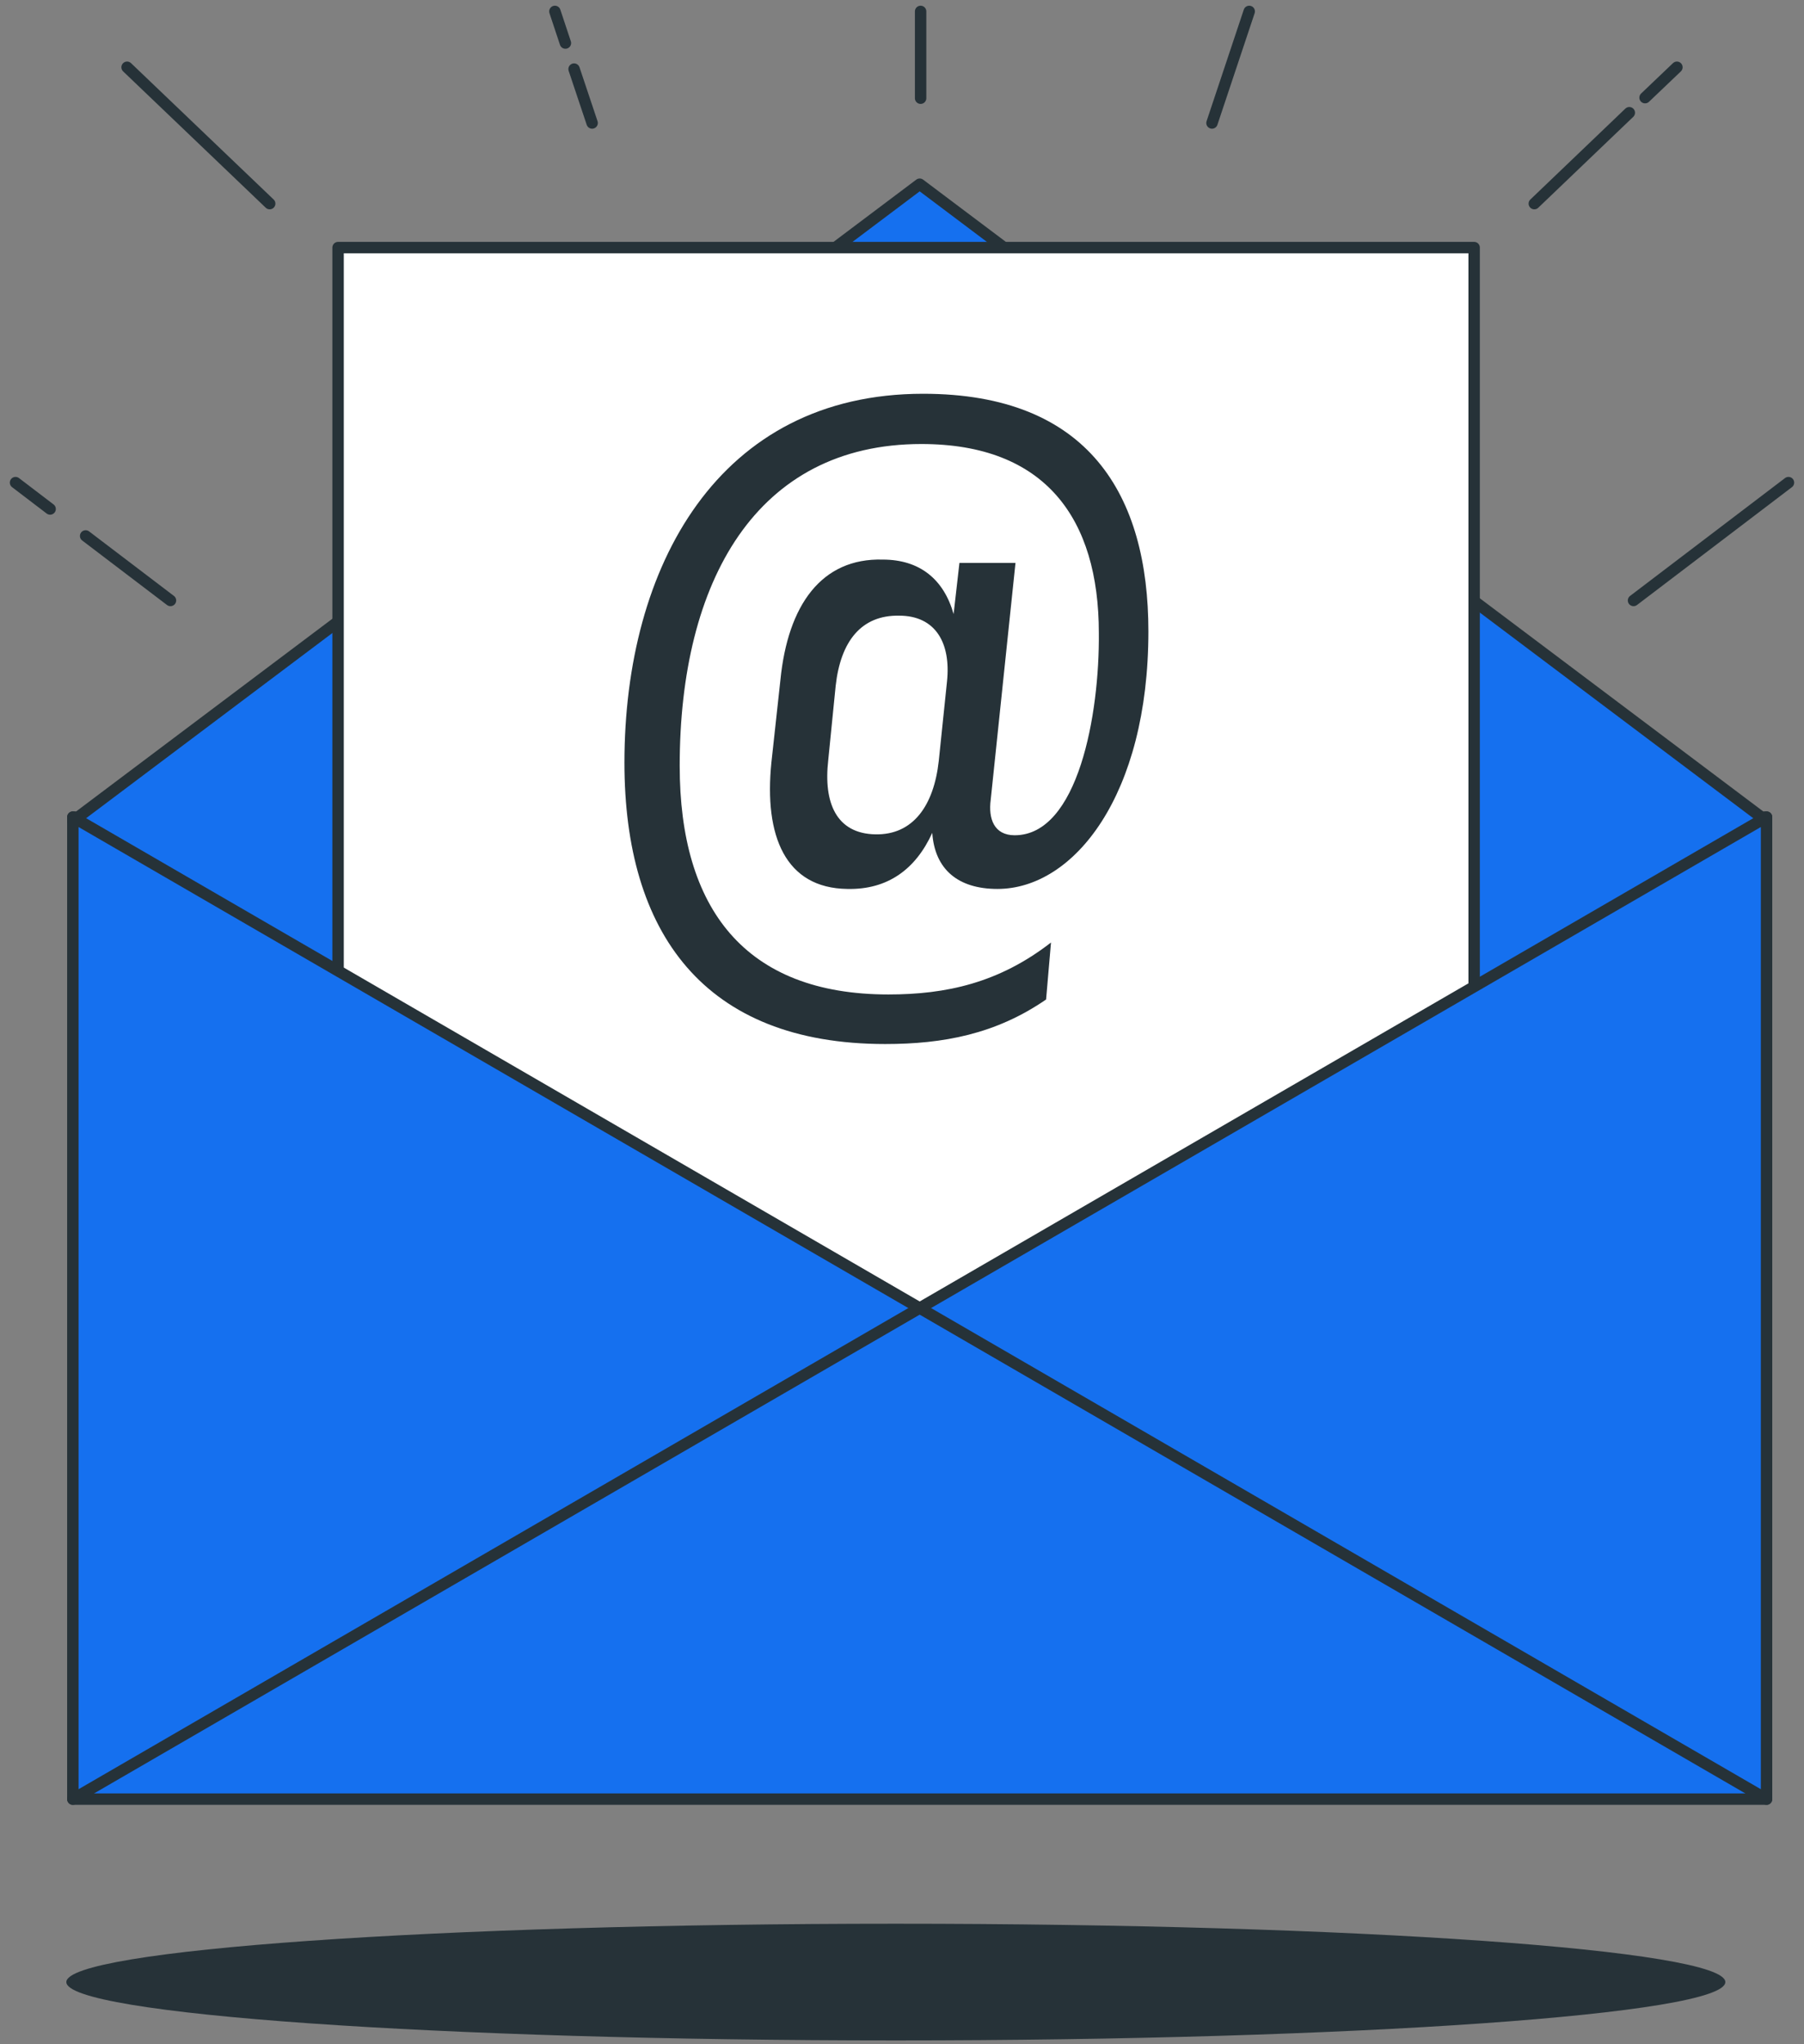 <svg width="158" height="179" viewBox="0 0 158 179" fill="none" xmlns="http://www.w3.org/2000/svg">
<rect x="0" y="0" width="158" height="179" fill="#808080" stroke="none"/>
<path d="M151.11 173.56C151.11 176.38 118.59 178.67 78.46 178.67C38.34 178.67 5.81 176.38 5.81 173.56C5.81 170.74 38.33 168.45 78.46 168.45C118.59 168.45 151.11 170.74 151.11 173.56Z" fill="#263238"/>
<path d="M154.49 71.72L154.72 71.55H154.26L80.55 16.13L6.84 71.55H6.38L6.61 71.72L6.38 71.9H6.86L81.21 125.37L154.25 71.9H154.72L154.49 71.72Z" fill="#1570EF" stroke="#263238" stroke-miterlimit="10" stroke-linecap="round" stroke-linejoin="round"/>
<path d="M129.11 21.68H29.61V145.18H129.11V21.68Z" fill="white" stroke="#263238" stroke-miterlimit="10" stroke-linecap="round" stroke-linejoin="round"/>
<path d="M100.58 55.29C100.58 69.6 94.08 77.84 87.36 77.84C83.89 77.84 81.87 76.11 81.65 72.93C80.2 76.11 77.75 77.92 74.21 77.84C68.79 77.77 66.91 73.22 67.56 66.78L68.35 59.55C69 52.97 71.96 48.85 77.31 49C80.56 49 82.66 50.73 83.52 53.77L84.03 49.29H88.94L86.77 70.03C86.55 71.69 87.06 73.14 88.87 73.14C94.43 73.14 96.31 62.52 96.24 55.43C96.24 45.39 91.54 38.88 80.7 38.88C66.25 38.88 59.53 50.88 59.53 67.06C59.53 79.56 65.24 87.08 77.81 87.08C82.87 87.08 87.49 86.07 92.05 82.53L91.62 87.52C87.21 90.56 82.59 91.42 77.53 91.42C61.63 91.42 54.69 81.66 54.69 66.78C54.69 49.58 62.93 34.48 80.85 34.48C95.38 34.48 100.58 43.37 100.58 55.29ZM73.19 60.06L72.54 66.56C72.11 70.32 73.26 72.99 76.66 73.06C79.98 73.13 81.79 70.53 82.22 66.63L82.94 59.69C83.3 56.29 81.93 53.91 78.75 53.91C75.43 53.85 73.62 56.16 73.19 60.06Z" fill="#263238"/>
<path d="M6.38 71.55V157.54H154.72V71.55L80.55 114.54L6.38 71.55Z" fill="#1570EF" stroke="#263238" stroke-miterlimit="10" stroke-linecap="round" stroke-linejoin="round"/>
<path d="M6.38 157.54L80.55 114.54L154.72 157.54" stroke="#263238" stroke-miterlimit="10" stroke-linecap="round" stroke-linejoin="round"/>
<path d="M7.5 46.93L14.93 52.58" stroke="#263238" stroke-miterlimit="10" stroke-linecap="round" stroke-linejoin="round"/>
<path d="M1.36 42.26L4.39 44.57" stroke="#263238" stroke-miterlimit="10" stroke-linecap="round" stroke-linejoin="round"/>
<path d="M11.13 5.89L23.62 17.83" stroke="#263238" stroke-miterlimit="10" stroke-linecap="round" stroke-linejoin="round"/>
<path d="M50.28 6.05L51.86 10.77" stroke="#263238" stroke-miterlimit="10" stroke-linecap="round" stroke-linejoin="round"/>
<path d="M48.6 1L49.52 3.77" stroke="#263238" stroke-miterlimit="10" stroke-linecap="round" stroke-linejoin="round"/>
<path d="M156.64 42.26L143.07 52.58" stroke="#263238" stroke-miterlimit="10" stroke-linecap="round" stroke-linejoin="round"/>
<path d="M142.7 9.87L134.38 17.83" stroke="#263238" stroke-miterlimit="10" stroke-linecap="round" stroke-linejoin="round"/>
<path d="M146.87 5.89L144.08 8.55" stroke="#263238" stroke-miterlimit="10" stroke-linecap="round" stroke-linejoin="round"/>
<path d="M109.41 1L106.15 10.77" stroke="#263238" stroke-miterlimit="10" stroke-linecap="round" stroke-linejoin="round"/>
<path d="M80.63 1V8.6" stroke="#263238" stroke-miterlimit="10" stroke-linecap="round" stroke-linejoin="round"/>
</svg>
